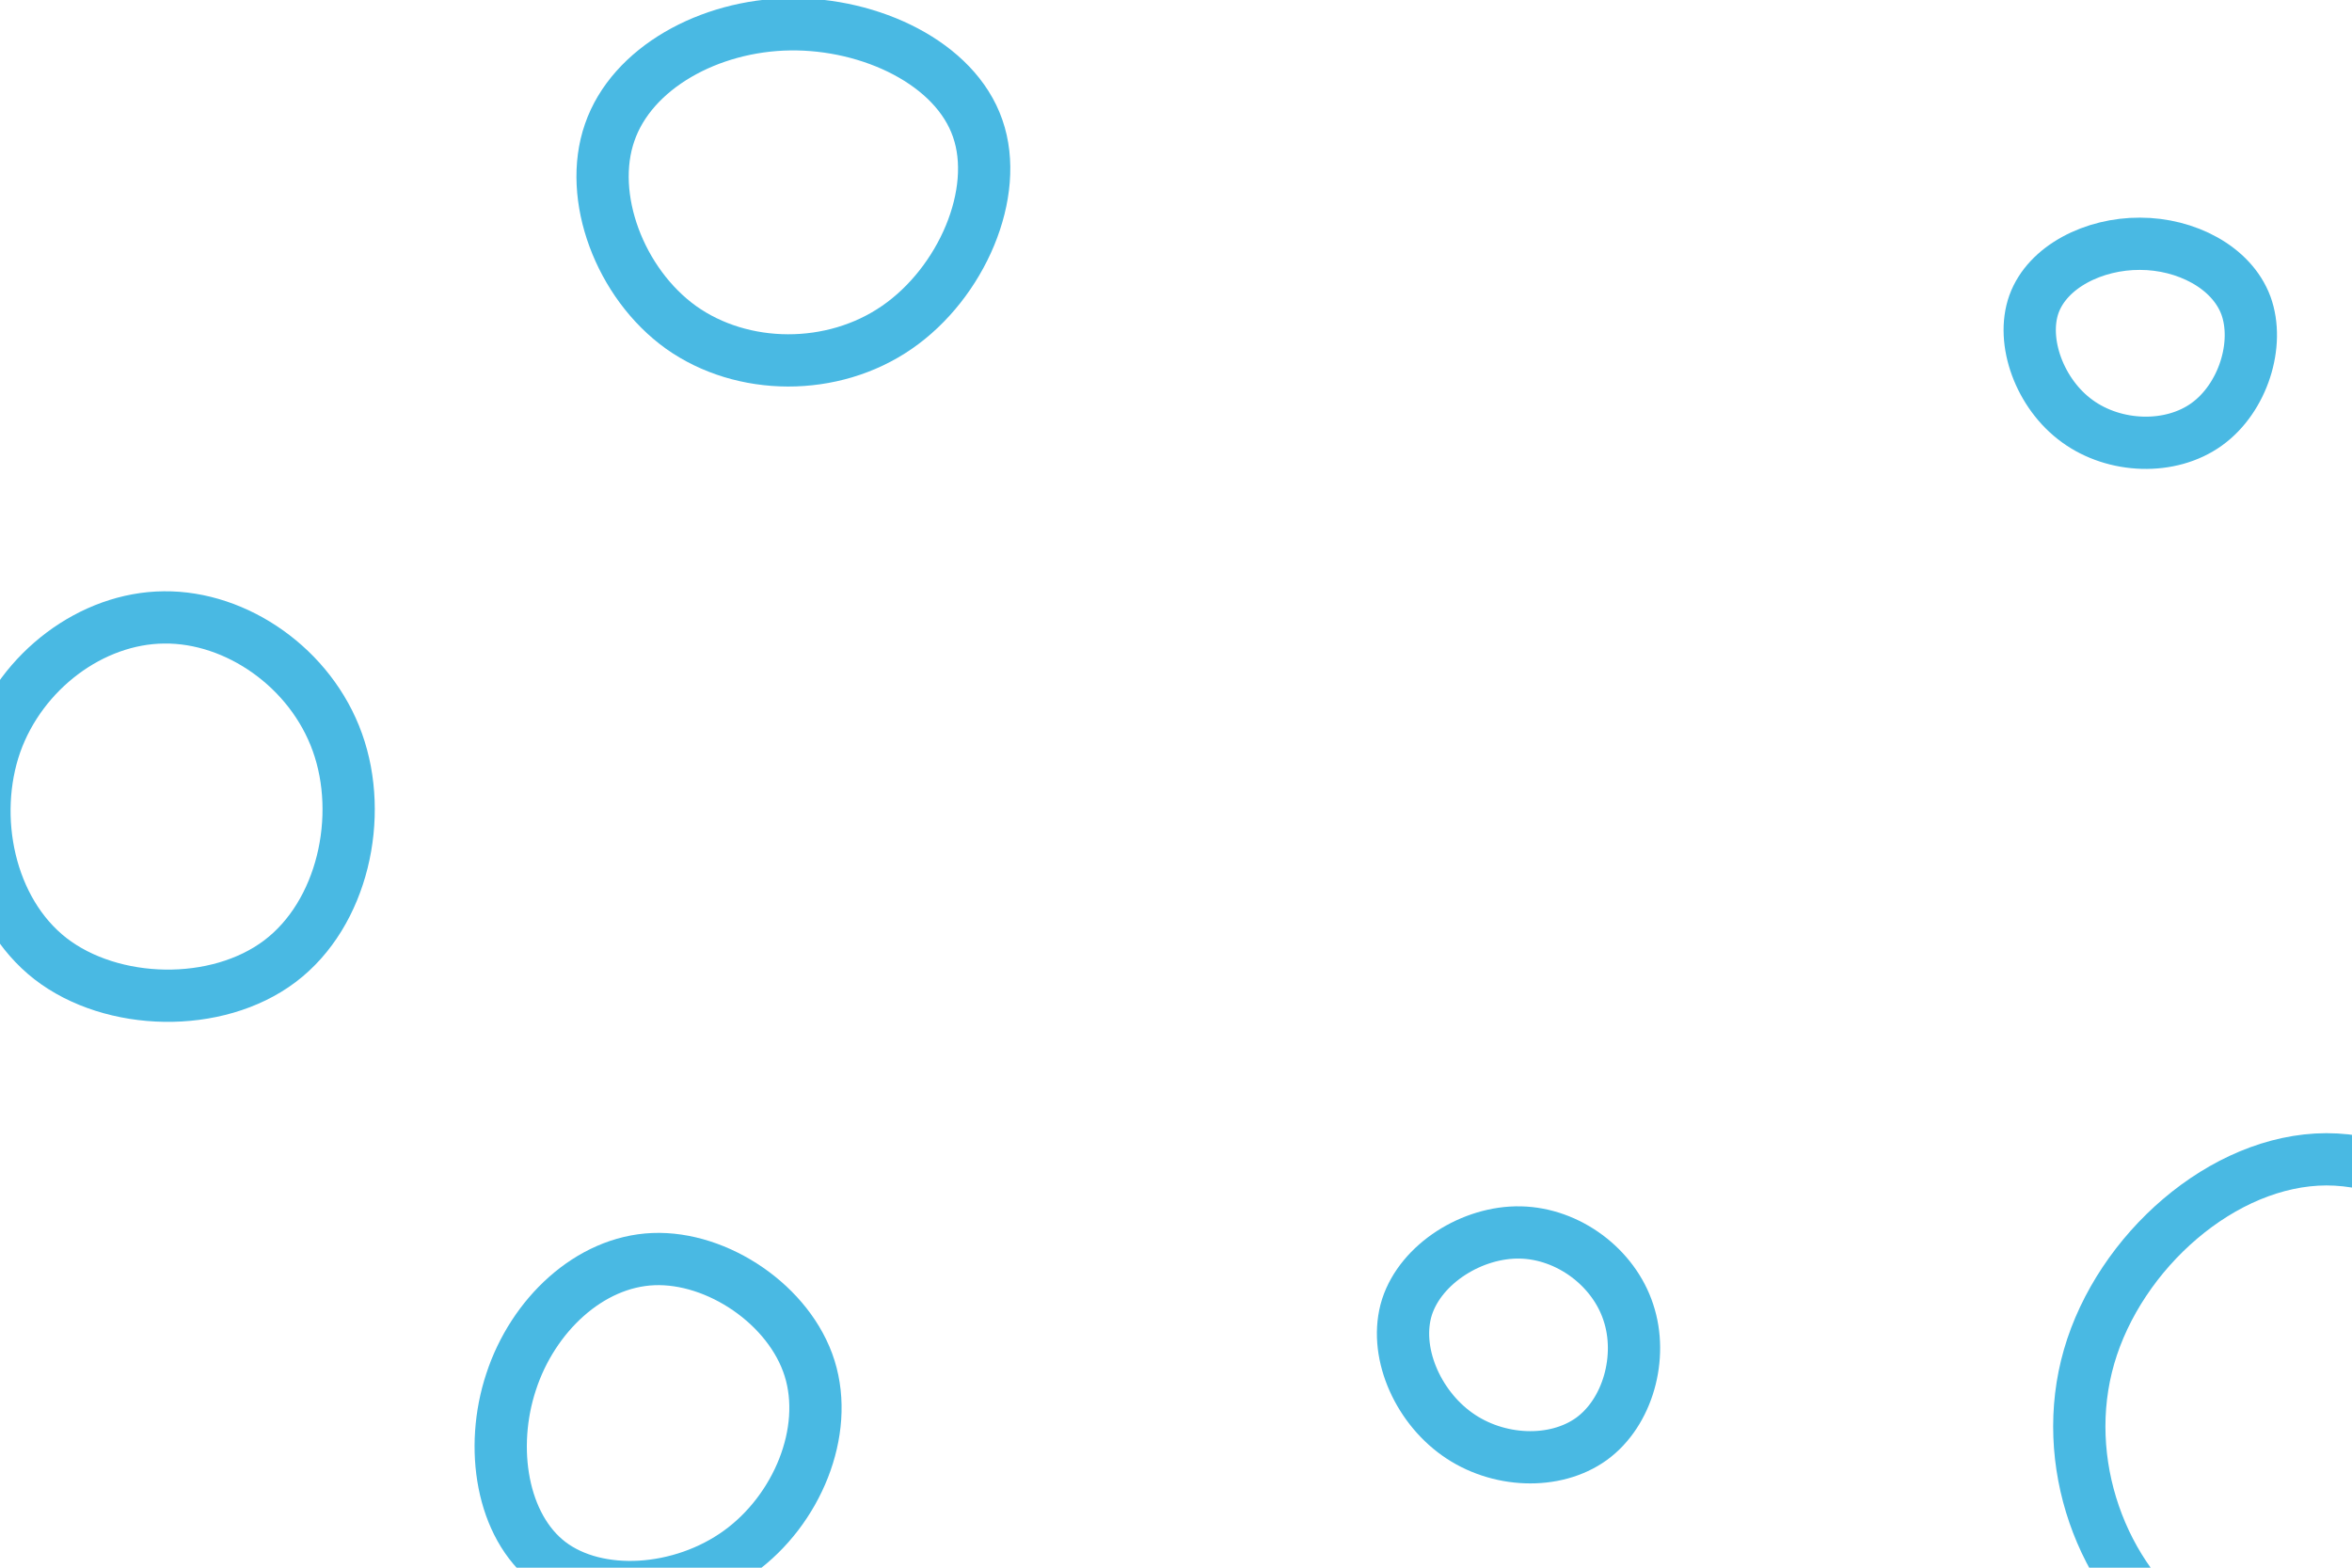 <svg id="visual" viewBox="0 0 900 600" width="900" height="600" xmlns="http://www.w3.org/2000/svg" xmlns:xlink="http://www.w3.org/1999/xlink" version="1.1"><rect width="900" height="600" fill="#fff"></rect><g><g transform="translate(890 553)"><path d="M91.7 -33.4C103.7 7.3 88 53.4 56.5 75.8C24.9 98.3 -22.4 97.1 -54.2 74.1C-86 51.1 -102.2 6.3 -90.6 -33.8C-79 -73.9 -39.5 -109.2 0.2 -109.3C39.8 -109.3 79.6 -74.1 91.7 -33.4Z" stroke="#49b9e3" fill="none" stroke-width="20"></path></g><g transform="translate(819 128)"><path d="M40.4 -11.1C45.8 3.7 39.3 24.4 25.4 34.4C11.5 44.4 -9.8 43.6 -24.1 33.2C-38.5 22.8 -45.8 2.7 -40.7 -11.6C-35.5 -26 -17.7 -34.8 -0.1 -34.7C17.4 -34.7 34.9 -25.8 40.4 -11.1Z" stroke="#49b9e3" fill="none" stroke-width="20"></path></g><g transform="translate(62 303)"><path d="M67.1 -18.9C77.3 9.5 69.2 46.7 45.1 64.9C21 83.1 -19.1 82.2 -42.7 63.9C-66.3 45.5 -73.5 9.6 -63.7 -18.4C-53.8 -46.3 -26.9 -66.5 0.8 -66.7C28.5 -67 56.9 -47.4 67.1 -18.9Z" stroke="#49b9e3" fill="none" stroke-width="20"></path></g><g transform="translate(583 515)"><path d="M40.1 -12.7C45.8 4.4 39.9 25.6 26 35.7C12 45.8 -10 44.9 -25.4 33.9C-40.9 22.9 -49.9 1.9 -44.6 -14.8C-39.2 -31.4 -19.6 -43.7 -1.2 -43.3C17.2 -42.9 34.5 -29.9 40.1 -12.7Z" stroke="#49b9e3" fill="none" stroke-width="20"></path></g><g transform="translate(301 71)"><path d="M73.1 -21.9C81.8 2.9 66.9 37.3 42.2 54.3C17.6 71.3 -16.9 71 -40.4 54.3C-63.8 37.5 -76.3 4.3 -67.7 -20.3C-59.2 -45 -29.6 -61.3 1.3 -61.7C32.2 -62.1 64.5 -46.8 73.1 -21.9Z" stroke="#49b9e3" fill="none" stroke-width="20"></path></g><g transform="translate(247 545)"><path d="M62.8 -21.3C70.4 3 58 32.9 35.9 48.9C13.7 65 -18.3 67.1 -36.7 53.1C-55 39.1 -59.8 9.1 -51.4 -16.2C-43.1 -41.6 -21.5 -62.1 3 -63.1C27.6 -64.1 55.2 -45.5 62.8 -21.3Z" stroke="#49b9e3" fill="none" stroke-width="20"></path></g></g></svg>